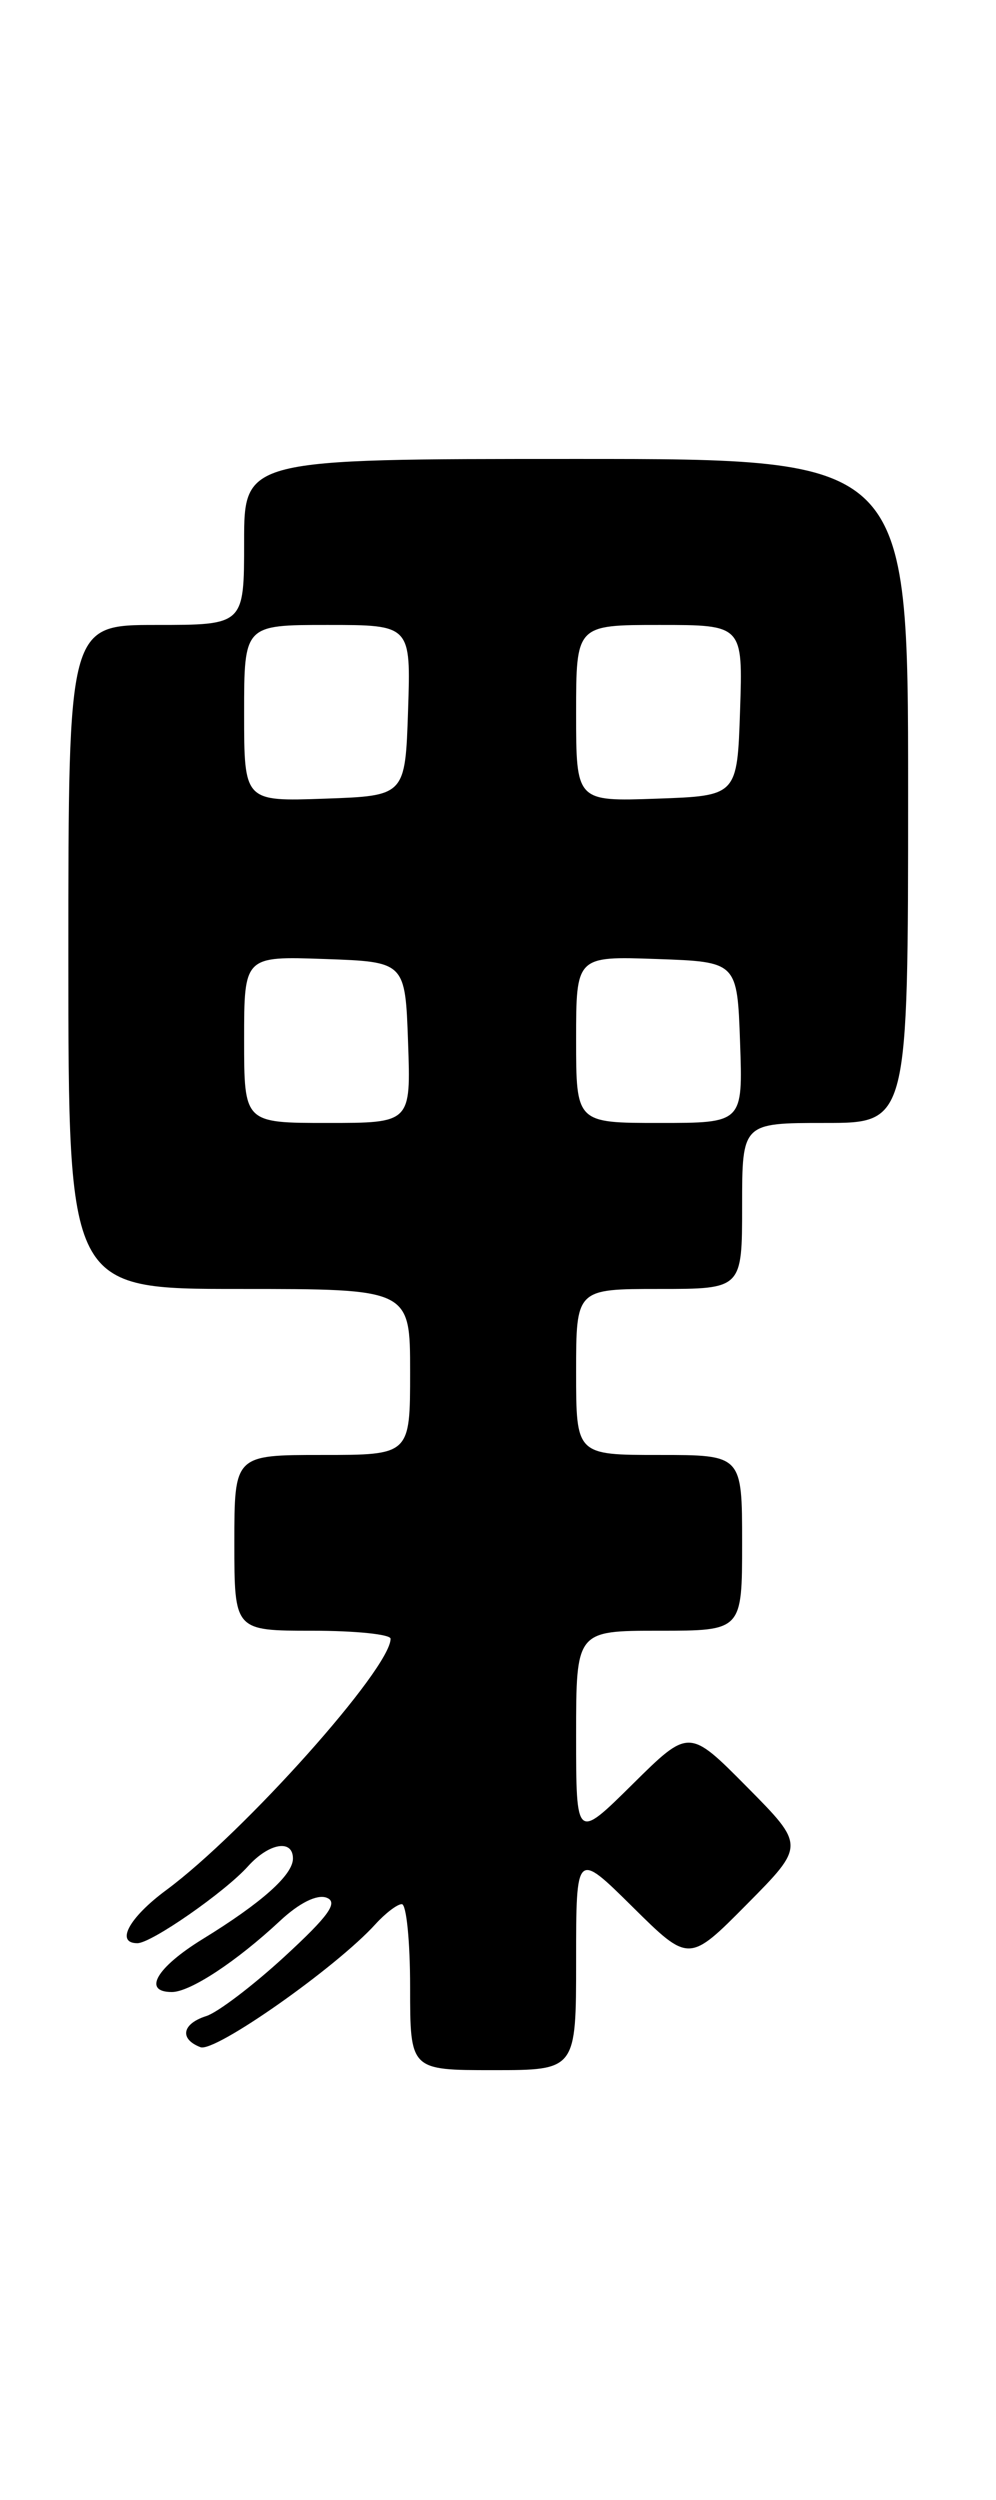 <?xml version="1.0" encoding="UTF-8" standalone="no"?>
<!DOCTYPE svg PUBLIC "-//W3C//DTD SVG 1.1//EN" "http://www.w3.org/Graphics/SVG/1.1/DTD/svg11.dtd" >
<svg xmlns="http://www.w3.org/2000/svg" xmlns:xlink="http://www.w3.org/1999/xlink" version="1.1" viewBox="0 0 102 256">
 <g >
 <path fill="currentColor"
d=" M 59.00 200.78 C 59.00 189.56 59.00 189.56 64.78 195.28 C 70.56 201.00 70.56 201.00 76.50 195.00 C 82.44 189.00 82.44 189.00 76.50 183.00 C 70.56 177.00 70.56 177.00 64.78 182.72 C 59.00 188.44 59.00 188.44 59.00 177.72 C 59.00 167.00 59.00 167.00 67.50 167.00 C 76.00 167.00 76.00 167.00 76.00 158.00 C 76.00 149.00 76.00 149.00 67.50 149.00 C 59.00 149.00 59.00 149.00 59.00 140.50 C 59.00 132.00 59.00 132.00 67.50 132.00 C 76.00 132.00 76.00 132.00 76.00 123.50 C 76.00 115.00 76.00 115.00 84.50 115.00 C 93.00 115.00 93.00 115.00 93.00 81.00 C 93.00 47.00 93.00 47.00 59.00 47.00 C 25.00 47.00 25.00 47.00 25.00 55.50 C 25.00 64.00 25.00 64.00 16.00 64.00 C 7.00 64.00 7.00 64.00 7.00 98.00 C 7.00 132.00 7.00 132.00 24.50 132.00 C 42.00 132.00 42.00 132.00 42.00 140.50 C 42.00 149.00 42.00 149.00 33.00 149.00 C 24.00 149.00 24.00 149.00 24.00 158.00 C 24.00 167.00 24.00 167.00 32.00 167.00 C 36.40 167.00 40.00 167.37 40.00 167.82 C 40.00 170.86 25.02 187.64 17.04 193.55 C 13.22 196.37 11.79 199.00 14.07 199.00 C 15.50 199.00 23.02 193.77 25.40 191.12 C 27.55 188.74 30.00 188.32 30.00 190.33 C 30.00 192.01 26.80 194.86 20.75 198.58 C 16.02 201.49 14.56 204.00 17.60 204.00 C 19.47 204.00 24.21 200.88 28.68 196.71 C 30.65 194.87 32.47 193.97 33.45 194.34 C 34.67 194.81 33.66 196.21 29.14 200.37 C 25.90 203.35 22.29 206.09 21.13 206.46 C 18.64 207.25 18.35 208.81 20.53 209.65 C 22.01 210.22 34.44 201.48 38.46 197.04 C 39.48 195.92 40.69 195.00 41.15 195.00 C 41.62 195.00 42.00 198.82 42.00 203.50 C 42.00 212.00 42.00 212.00 50.50 212.00 C 59.00 212.00 59.00 212.00 59.00 200.78 Z  M 25.00 106.46 C 25.00 97.92 25.00 97.92 33.25 98.21 C 41.50 98.50 41.50 98.50 41.79 106.75 C 42.08 115.00 42.08 115.00 33.54 115.00 C 25.00 115.00 25.00 115.00 25.00 106.46 Z  M 59.00 106.46 C 59.00 97.92 59.00 97.92 67.25 98.21 C 75.50 98.50 75.50 98.50 75.79 106.75 C 76.08 115.00 76.08 115.00 67.54 115.00 C 59.00 115.00 59.00 115.00 59.00 106.46 Z  M 25.00 73.04 C 25.00 64.00 25.00 64.00 33.54 64.00 C 42.08 64.00 42.08 64.00 41.79 72.75 C 41.50 81.50 41.50 81.50 33.25 81.79 C 25.00 82.08 25.00 82.08 25.00 73.04 Z  M 59.00 73.04 C 59.00 64.00 59.00 64.00 67.54 64.00 C 76.08 64.00 76.08 64.00 75.79 72.75 C 75.50 81.50 75.50 81.50 67.25 81.79 C 59.00 82.08 59.00 82.08 59.00 73.04 Z "/>
</g>
</svg>